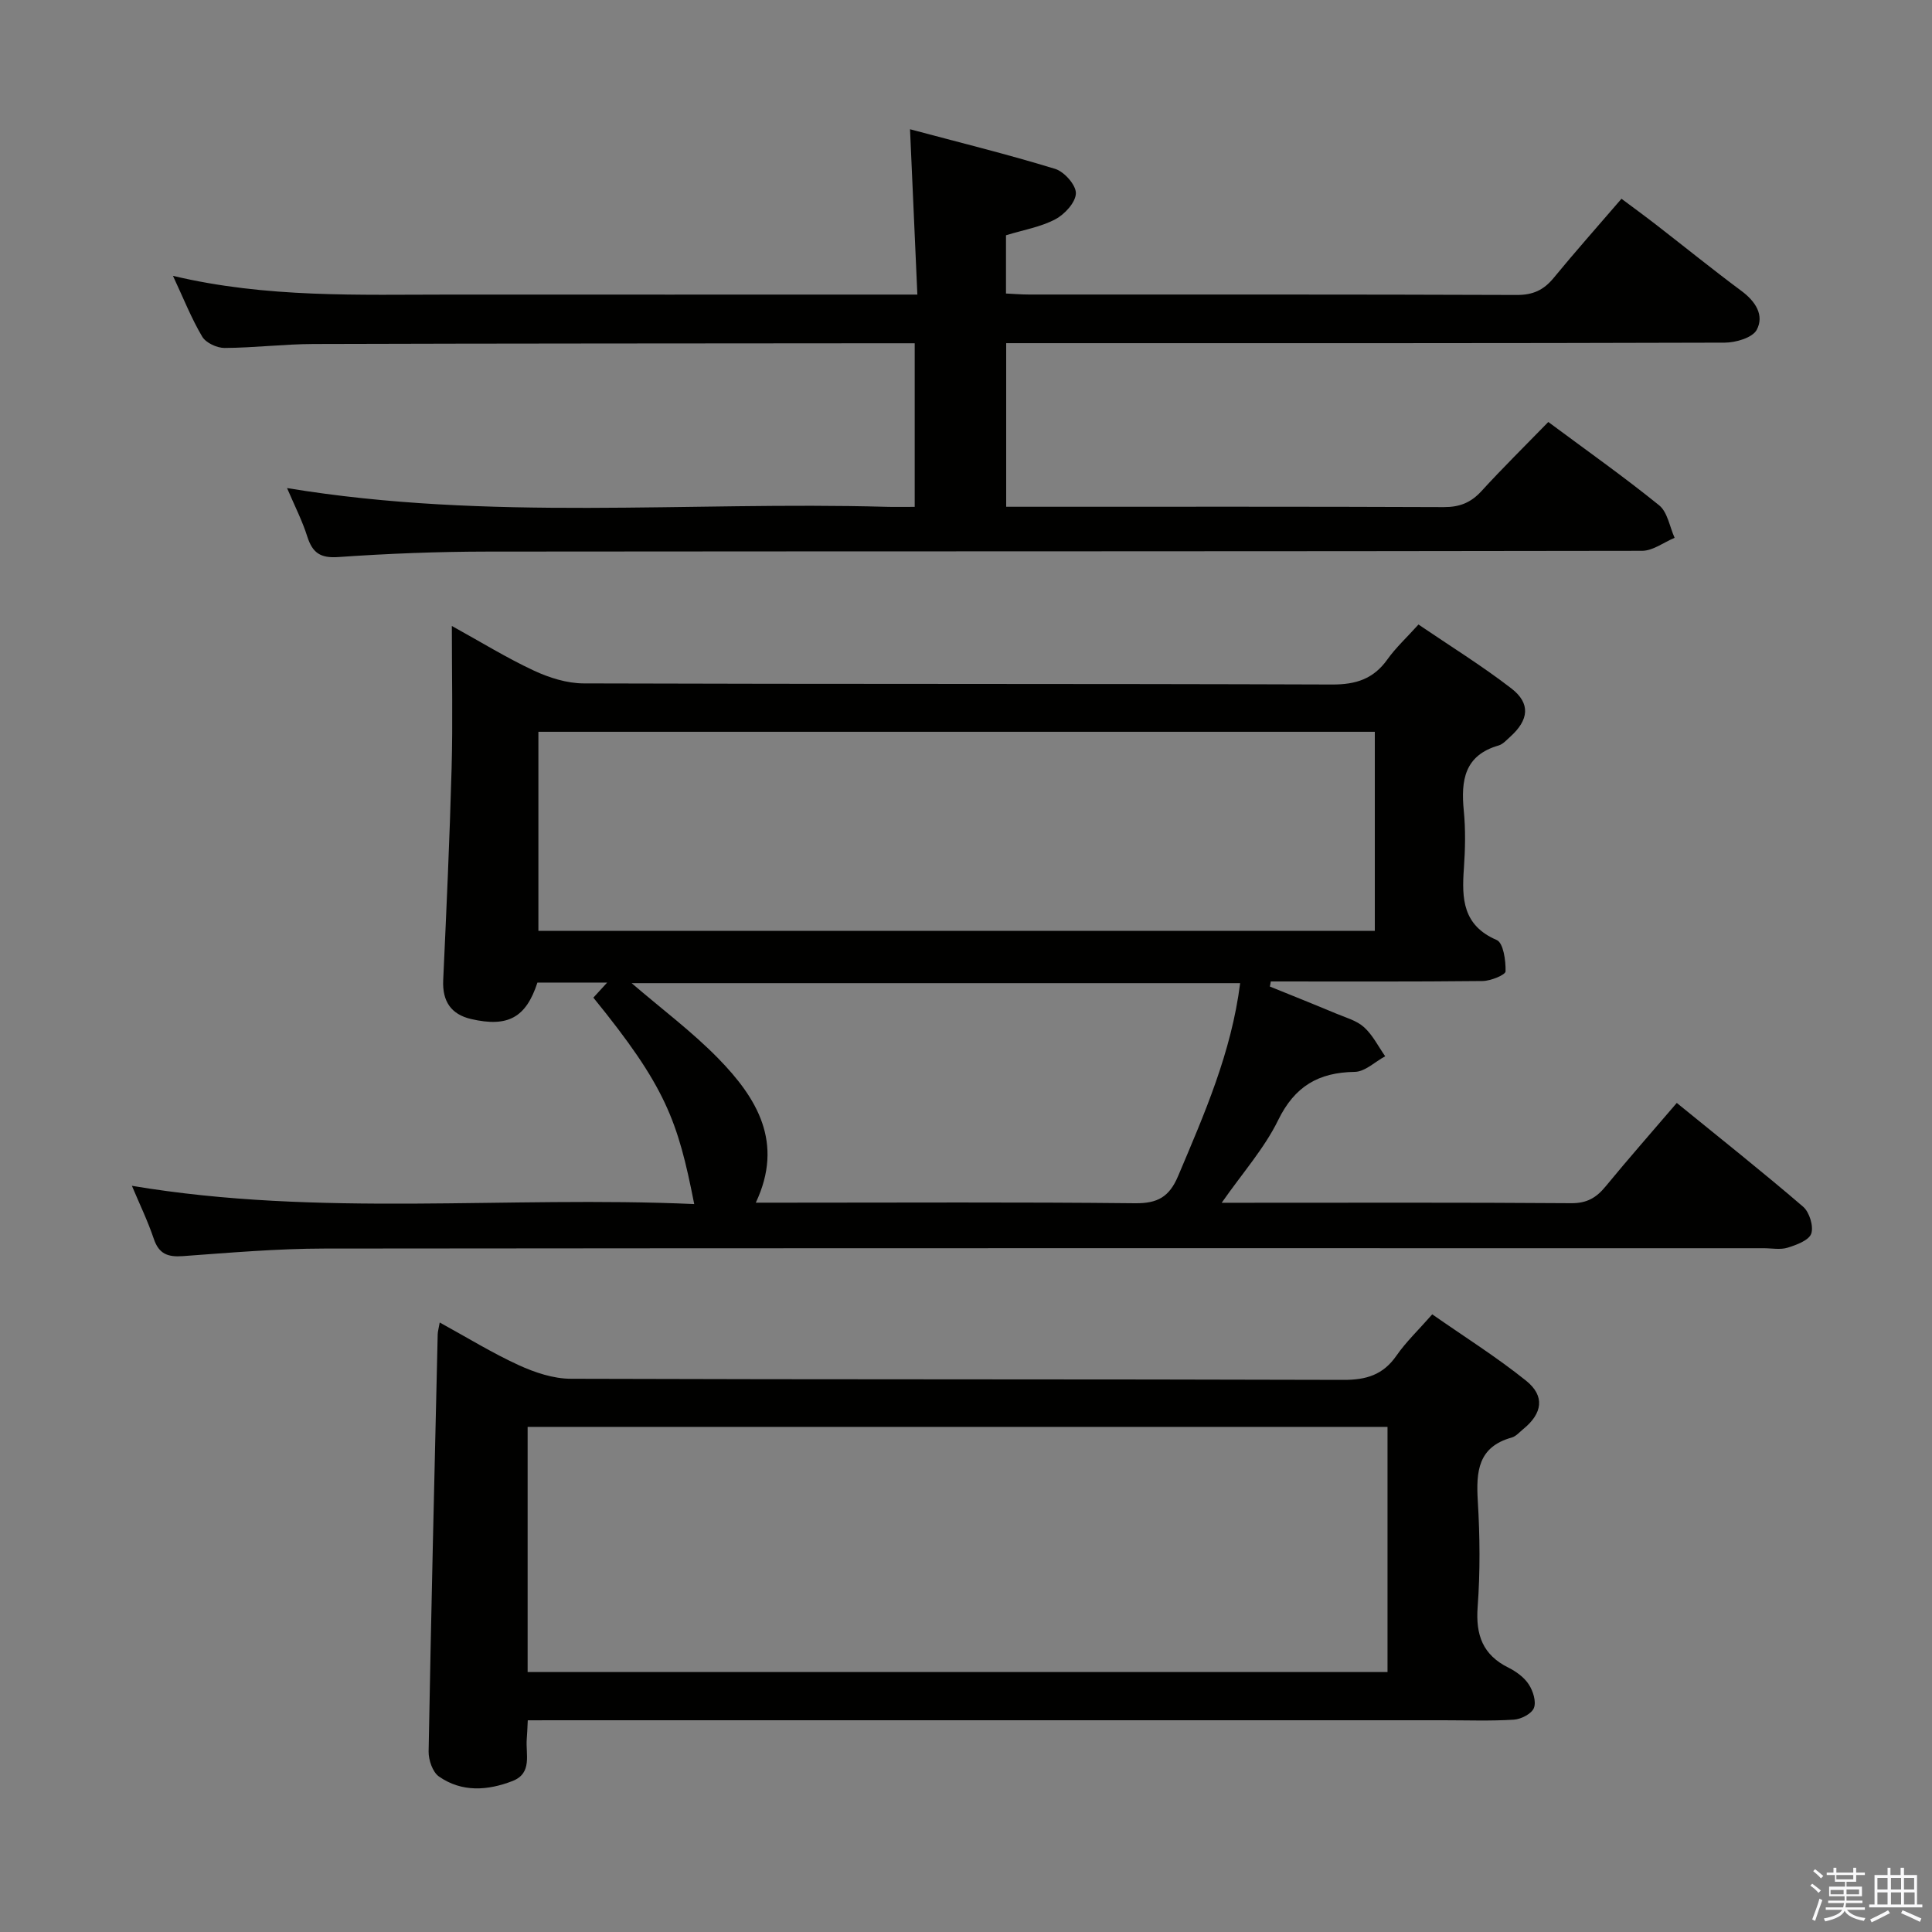 <svg enable-background="new 0 0 400 400" viewBox="0 0 400 400" xmlns="http://www.w3.org/2000/svg"><rect x="0" y="0" width="400" height="400" fill="#808080" stroke="none"/><path d="m374.8 390.4.4-.4c.7.5 1.3 1 1.8 1.4l-.5.5c-.5-.6-1.1-1.1-1.7-1.5zm1 7.3-.6-.3c.5-1.4 1.1-2.8 1.5-4.3.2.1.4.2.6.3-.5 1.3-1 2.8-1.5 4.3zm-.4-10.3.4-.4c.4.3 1 .8 1.7 1.4l-.5.5c-.4-.5-1-1-1.6-1.5zm2.5.3h1.7v-1h.6v1h3.5v-1h.6v1h1.8v.5h-1.8v1.4h-2v1h3.2v2h-3.2v.9h3.3v.5h-3.4c0 .3-.1.6-.1.9h4v.5h-3.7c.7.9 1.9 1.5 3.8 1.7-.1.2-.2.4-.3.6-2.1-.4-3.5-1.1-4-2.1-.4 1-1.8 1.7-4 2.2-.1-.2-.2-.4-.3-.6 2.1-.4 3.4-1 3.8-1.8h-3.4v-.5h3.6c.1-.3.1-.6.2-.9h-3.3v-.5h3.4c0-.3 0-.6 0-.9h-3.2v-2h3.3v-1h-2.1v-1.4h-1.7v-.5zm1.1 3.5v1h2.7c0-.3 0-.4 0-.4 0-.1 0-.2 0-.2 0-.1 0-.2 0-.3h-2.7zm1.2-3v.9h3.5v-.9zm4.7 3h-2.6v.6.4h2.6z" fill="#fafafb"/><path d="m393.6 386.7h.6v1.5h2.7v6.1h1.1v.6h-11v-.6h1.1v-6.1h2.7v-1.5h.6v1.5h2.1v-1.5zm-2.7 8.8.4.6c-1.2.6-2.5 1.3-3.8 1.9-.1-.2-.2-.4-.3-.6 1.2-.6 2.5-1.2 3.7-1.9zm-2.2-6.7v2.4h2.1v-2.4zm0 3v2.5h2.1v-2.5zm2.8-3v2.4h2.1v-2.4zm0 3v2.5h2.1v-2.5zm6 6.1c-1.4-.7-2.7-1.3-3.9-1.8l.3-.6c1.5.6 2.7 1.2 3.9 1.7zm-1.2-9.1h-2.1v2.4h2.1zm-2.1 3v2.5h2.2v-2.5z" fill="#fafafb"/><g fill="#010100"><path d="m262.91 204.25c4.58 1.86 9.17 3.69 13.73 5.6 1.99.83 4.24 1.44 5.77 2.82 1.8 1.63 2.95 3.98 4.38 6.02-2.1 1.13-4.18 3.2-6.3 3.23-7.51.11-12.43 2.98-15.86 9.99-2.87 5.87-7.38 10.93-11.69 17.11h4.39c22.66 0 45.33-.08 67.99.09 3.24.02 5.19-1.14 7.11-3.48 4.73-5.76 9.67-11.36 14.73-17.28 9 7.33 17.72 14.24 26.16 21.49 1.3 1.12 2.2 4.04 1.68 5.57-.48 1.39-3.06 2.34-4.89 2.91-1.52.47-3.3.11-4.97.11-99.32 0-198.63-.04-297.95.07-9.79.01-19.59.86-29.36 1.57-3.1.22-4.94-.46-5.99-3.59-1.25-3.71-2.97-7.25-4.53-10.97 38.9 6.53 77.66 2.04 116.42 3.78-3.4-17.35-5.93-24.35-20.88-42.74.8-.87 1.61-1.75 2.86-3.12-5.28 0-9.87 0-14.44 0-2.36 7.23-6.08 9.32-13.73 7.55-4.17-.97-5.98-3.7-5.78-8.04.67-14.62 1.34-29.24 1.74-43.87.26-9.48.05-18.97.05-29.47 6.09 3.36 11.38 6.63 16.98 9.24 3.17 1.48 6.85 2.64 10.3 2.65 51.66.17 103.31.04 154.97.23 4.95.02 8.57-1.16 11.45-5.2 1.72-2.42 3.95-4.47 6.43-7.22 6.5 4.42 13.11 8.51 19.23 13.23 4.03 3.11 3.63 6.54-.25 10.02-.74.66-1.49 1.53-2.38 1.79-7.1 2.04-7.83 7.24-7.22 13.49.39 3.96.3 8.01.02 11.99-.45 6.25-.24 11.78 6.8 14.8 1.37.59 1.89 4.26 1.83 6.49-.02.74-3.08 1.98-4.75 2-14.62.16-29.24.09-43.86.09-.04.33-.11.69-.19 1.05zm21.73-52.74c-57.84 0-115.4 0-173.17 0v41.21h173.17c0-13.86 0-27.43 0-41.21zm-128.16 97.49h6.03c24.16 0 48.32-.14 72.48.12 4.67.05 7.09-1.3 8.92-5.62 5.42-12.83 11.03-25.55 12.85-39.95-42.12 0-83.91 0-125.99 0 6.24 5.36 12.52 10.05 17.93 15.58 7.97 8.16 13.67 17.39 7.78 29.87z"/><path d="m59.43 101.05c41.83 6.91 83.01 2.73 124.03 3.88 1.82.05 3.65.01 5.92.01 0-11.26 0-22.28 0-33.87-1.9 0-3.68 0-5.46 0-39.66.04-79.32.03-118.99.15-6.14.02-12.29.79-18.43.82-1.59.01-3.88-1.06-4.64-2.35-2.25-3.8-3.89-7.96-6.05-12.58 19.37 4.61 38.5 3.88 57.58 3.88 30.16.02 60.33 0 90.49 0h6.05c-.51-11.42-.99-22.31-1.52-34.23 10.18 2.72 20.21 5.19 30.06 8.21 1.88.58 4.33 3.35 4.28 5.06-.05 1.88-2.32 4.35-4.26 5.37-3.02 1.6-6.57 2.19-10.21 3.31v12.06c1.57.07 3.17.21 4.77.21 33.66.01 67.33-.04 100.99.09 3.35.01 5.57-1.02 7.63-3.53 4.43-5.4 9.08-10.62 14.04-16.39 2.46 1.84 4.81 3.55 7.11 5.33 5.92 4.59 11.75 9.31 17.76 13.78 2.88 2.14 4.74 5.01 3.13 8.03-.87 1.63-4.33 2.65-6.63 2.65-47.5.15-94.99.11-142.49.11-1.97 0-3.95 0-6.27 0v33.87h5.12c28.5 0 57-.05 85.49.07 3.28.01 5.6-.92 7.79-3.31 4.38-4.79 9.01-9.35 13.84-14.31 7.9 5.87 15.62 11.32 22.95 17.25 1.74 1.41 2.17 4.44 3.2 6.73-2.25.94-4.5 2.69-6.75 2.69-79.66.14-159.32.08-238.98.16-10.31.01-20.64.41-30.92 1.13-3.73.26-5.35-.86-6.43-4.21-1.02-3.25-2.61-6.36-4.2-10.07z"/><path d="m109.27 356.17c-.1 1.87-.12 2.86-.21 3.85-.26 3.16 1.23 7.09-2.95 8.72-5.15 2-10.51 2.37-15.24-.94-1.31-.92-2.16-3.43-2.13-5.19.52-28.78 1.21-57.55 1.88-86.32.01-.63.21-1.25.42-2.48 5.64 3.09 10.84 6.3 16.36 8.83 3.35 1.53 7.17 2.81 10.79 2.82 53.31.18 106.61.06 159.92.23 4.78.02 8.25-1.04 11.02-5.03 1.97-2.84 4.53-5.27 7.4-8.54 6.58 4.6 13.29 8.81 19.43 13.74 3.96 3.18 3.39 6.78-.58 10.01-.77.63-1.51 1.51-2.4 1.76-6.99 1.94-7.38 7.04-7.02 13.11.44 7.3.51 14.68-.03 21.97-.43 5.81 1.06 9.92 6.39 12.57 1.6.8 3.24 1.99 4.19 3.45.89 1.35 1.59 3.57 1.07 4.89-.48 1.21-2.67 2.33-4.17 2.42-4.81.3-9.65.12-14.49.12-61.14 0-122.27 0-183.41 0-1.95.01-3.91.01-6.24.01zm-.03-9.99h178.03c0-17.15 0-33.9 0-50.76-59.5 0-118.67 0-178.03 0z"/></g></svg>